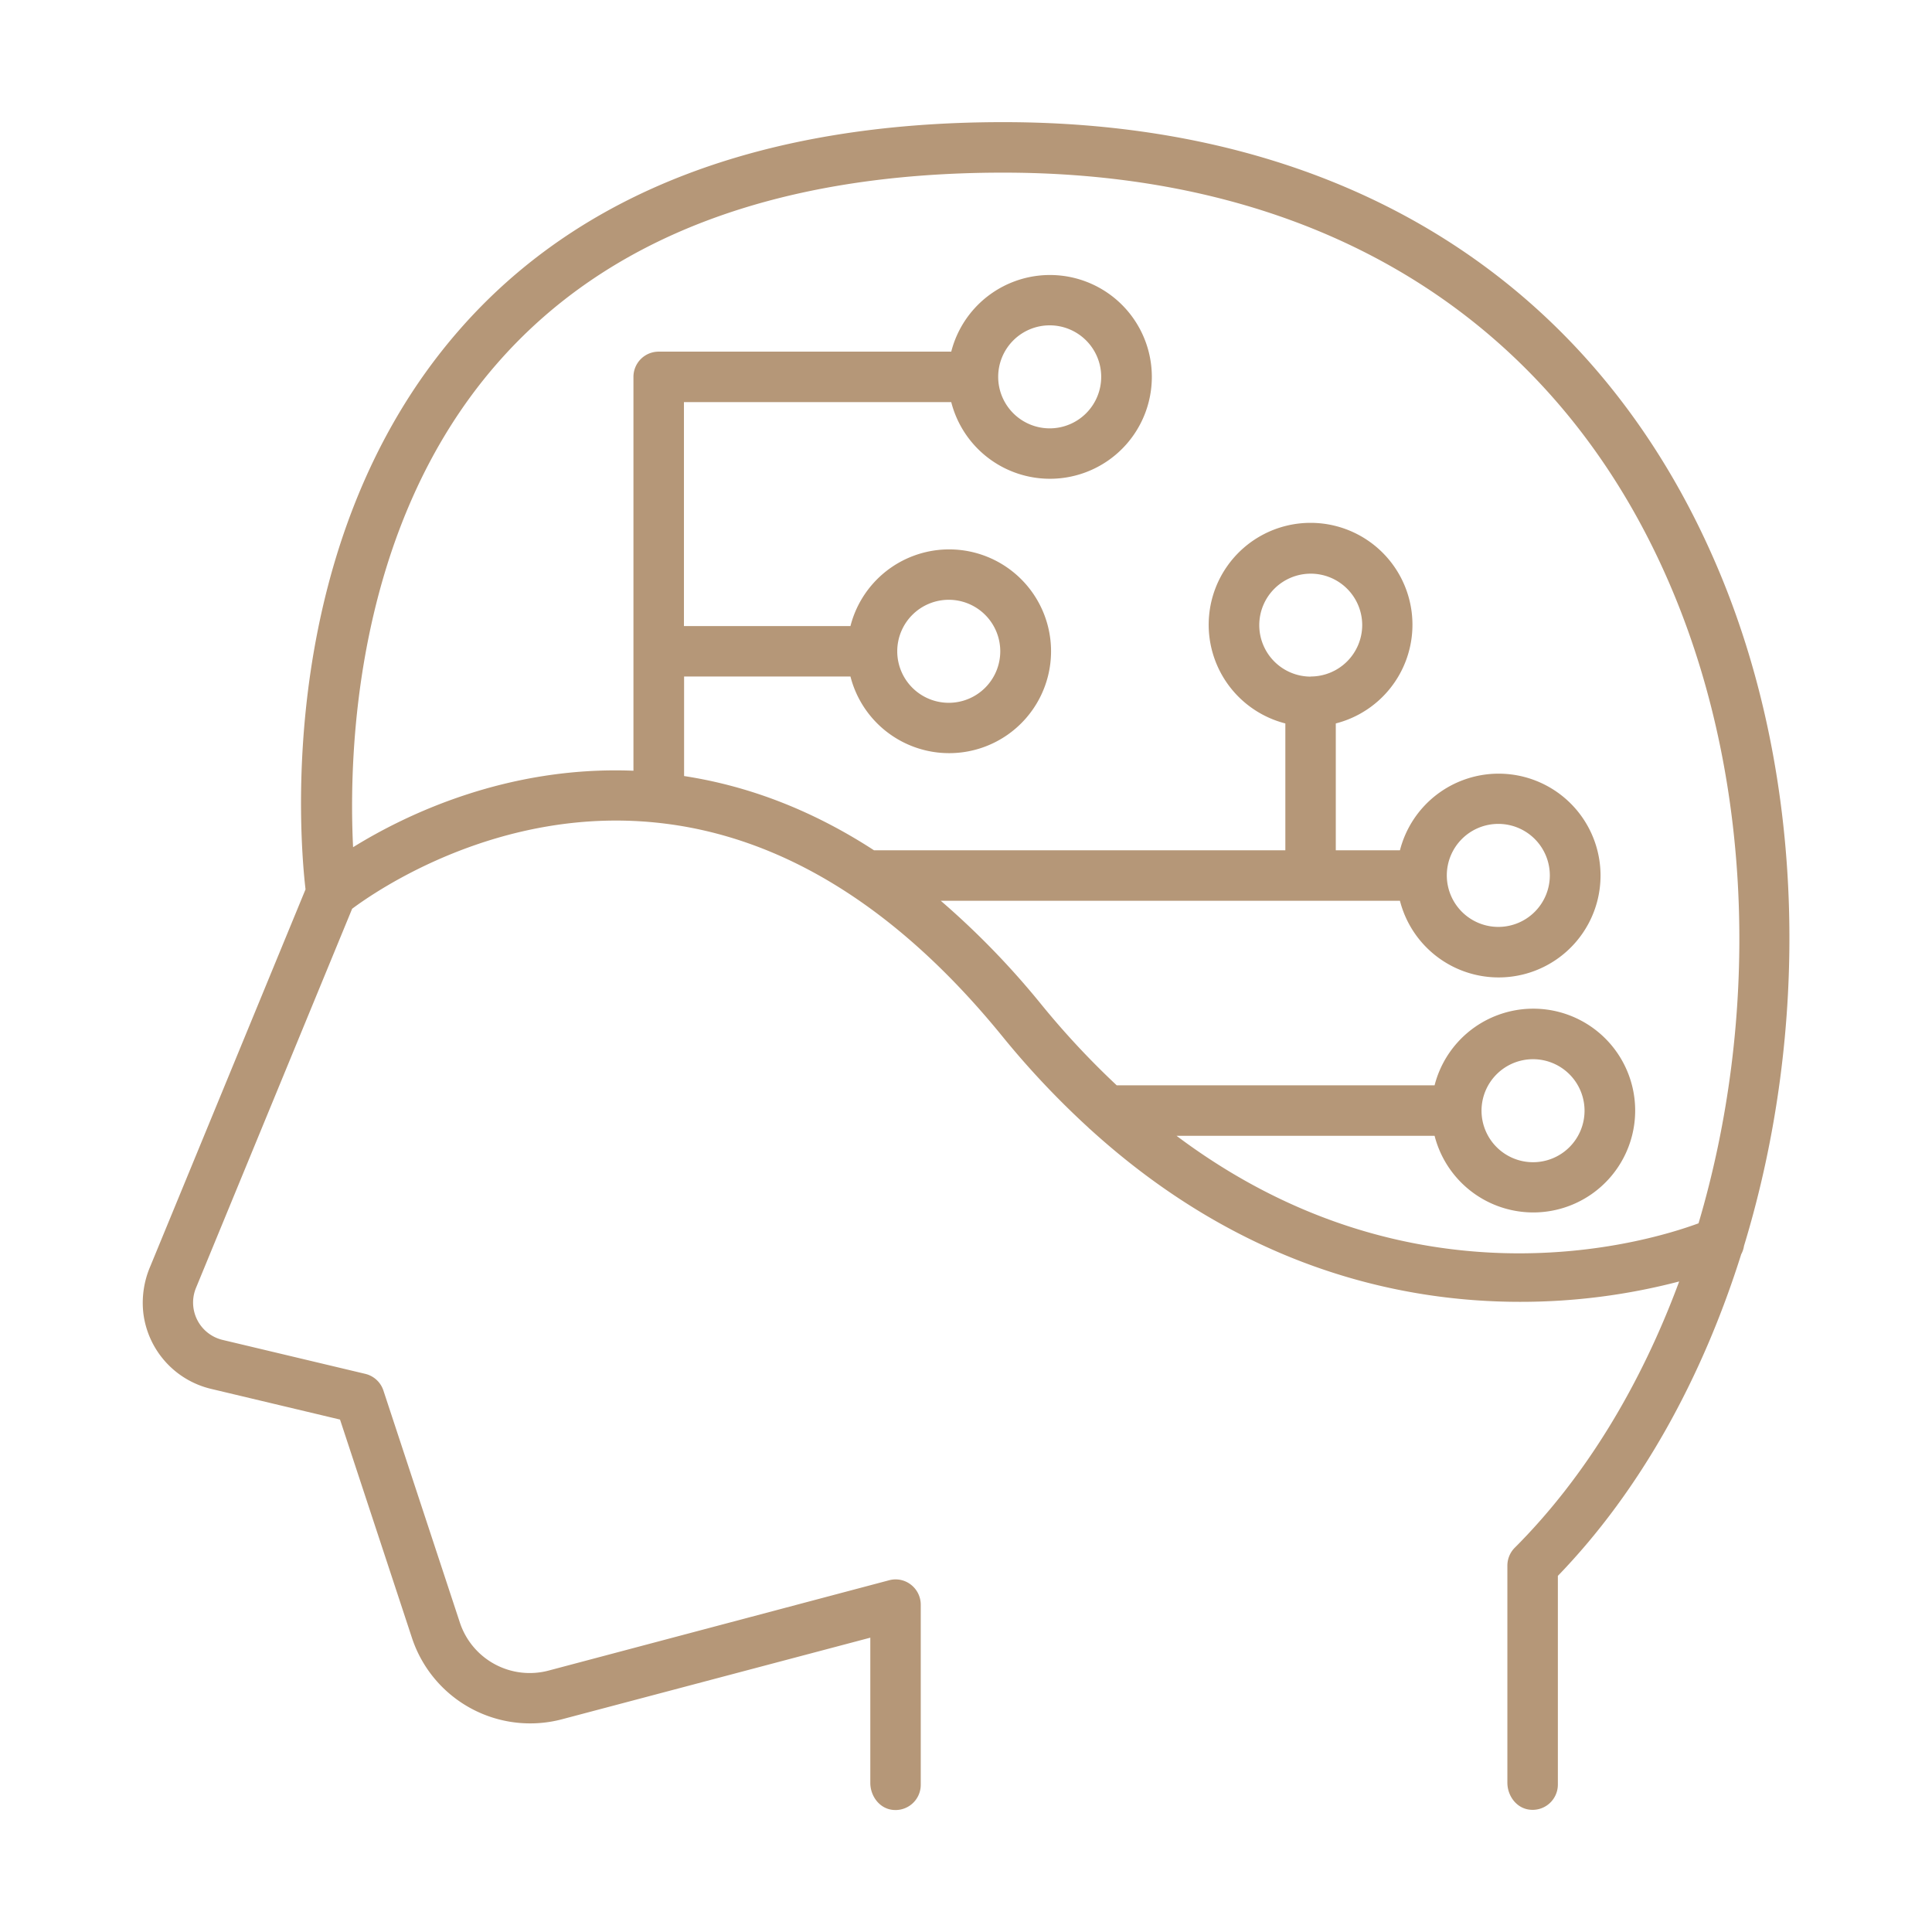 <svg data-name="Layer 1" viewBox="0 0 512 512" xmlns="http://www.w3.org/2000/svg"><path d="M462.17 330.21c17.39-57 16.48-123.11-6.21-177.89C423.93 75 356.42 32.37 265.89 32.37 202 32.37 153.33 51 121.4 87.8c-48.65 56-42 134.52-40.43 147.89l-41.18 100A24.37 24.37 0 0 0 38 348.11a23.57 23.57 0 0 0 17.91 19.95l34.2 8.14 19.09 57.94a33 33 0 0 0 39.67 21.5L230.64 434v38.48c0 3.42 2.33 6.66 5.72 7.13a6.69 6.69 0 0 0 7.65-6.62v-47.74a6.72 6.72 0 0 0-2.61-5.3 6.59 6.59 0 0 0-5.79-1.16l-90.19 23.92A19.5 19.5 0 0 1 121.87 430l-20.26-61.49a6.69 6.69 0 0 0-4.79-4.42l-37.83-9a10.18 10.18 0 0 1-7.06-13.76l41.39-100.5c6.42-4.8 38.8-27.07 80.46-22.84 33.08 3.33 64 22.41 91.89 56.69a226.35 226.35 0 0 0 22.7 24.09 6.76 6.76 0 0 0 .62.57C329 335.7 370.74 345 402.81 345a165.88 165.88 0 0 0 42.19-5.4c-10.07 27.21-24.68 51.65-43.53 70.52a6.73 6.73 0 0 0-2 4.76v57.55c0 3.42 2.33 6.66 5.73 7.13a6.69 6.69 0 0 0 7.65-6.62v-55.32c21.9-22.64 38.26-52.4 48.59-85.24a6.42 6.42 0 0 0 .73-2.17ZM311.79 301h68.39a27 27 0 1 0 0-13.38h-84.24A217.54 217.54 0 0 1 276 266.24a215.51 215.51 0 0 0-26.68-27.52H371a27 27 0 1 0 0-13.38h-17v-33.62a27 27 0 1 0-13.37 0v33.62h-109c-16.05-10.43-32.87-17-50.34-19.68v-26.38h44.09a27 27 0 1 0 0-13.37h-44.13v-59.34h70.84a27 27 0 1 0 0-13.38h-77.53a6.68 6.68 0 0 0-6.69 6.69v104.37c-33.66-1.33-60.56 11.75-74.3 20.27-1.21-24.48.22-84.59 38-128 29.28-33.7 74.43-50.77 134.32-50.77 84.77 0 147.88 39.66 177.71 111.69 21.3 51.4 22.39 113.22 6.53 166.75-14.05 5.18-75.88 23.66-138.34-23.19Zm80.83-6.69A13.65 13.65 0 1 1 406.27 308a13.66 13.66 0 0 1-13.65-13.68Zm-45.31-115A13.64 13.64 0 1 1 361 165.64a13.66 13.66 0 0 1-13.69 13.64ZM383.42 232a13.65 13.65 0 1 1 13.64 13.64A13.66 13.66 0 0 1 383.42 232Zm-145.64-59.4a13.65 13.65 0 1 1 13.64 13.65 13.65 13.65 0 0 1-13.64-13.65Zm26.75-72.72a13.65 13.65 0 1 1 13.64 13.64 13.66 13.66 0 0 1-13.64-13.64Z" fill="#b59778" class="fill-000000"></path></svg>